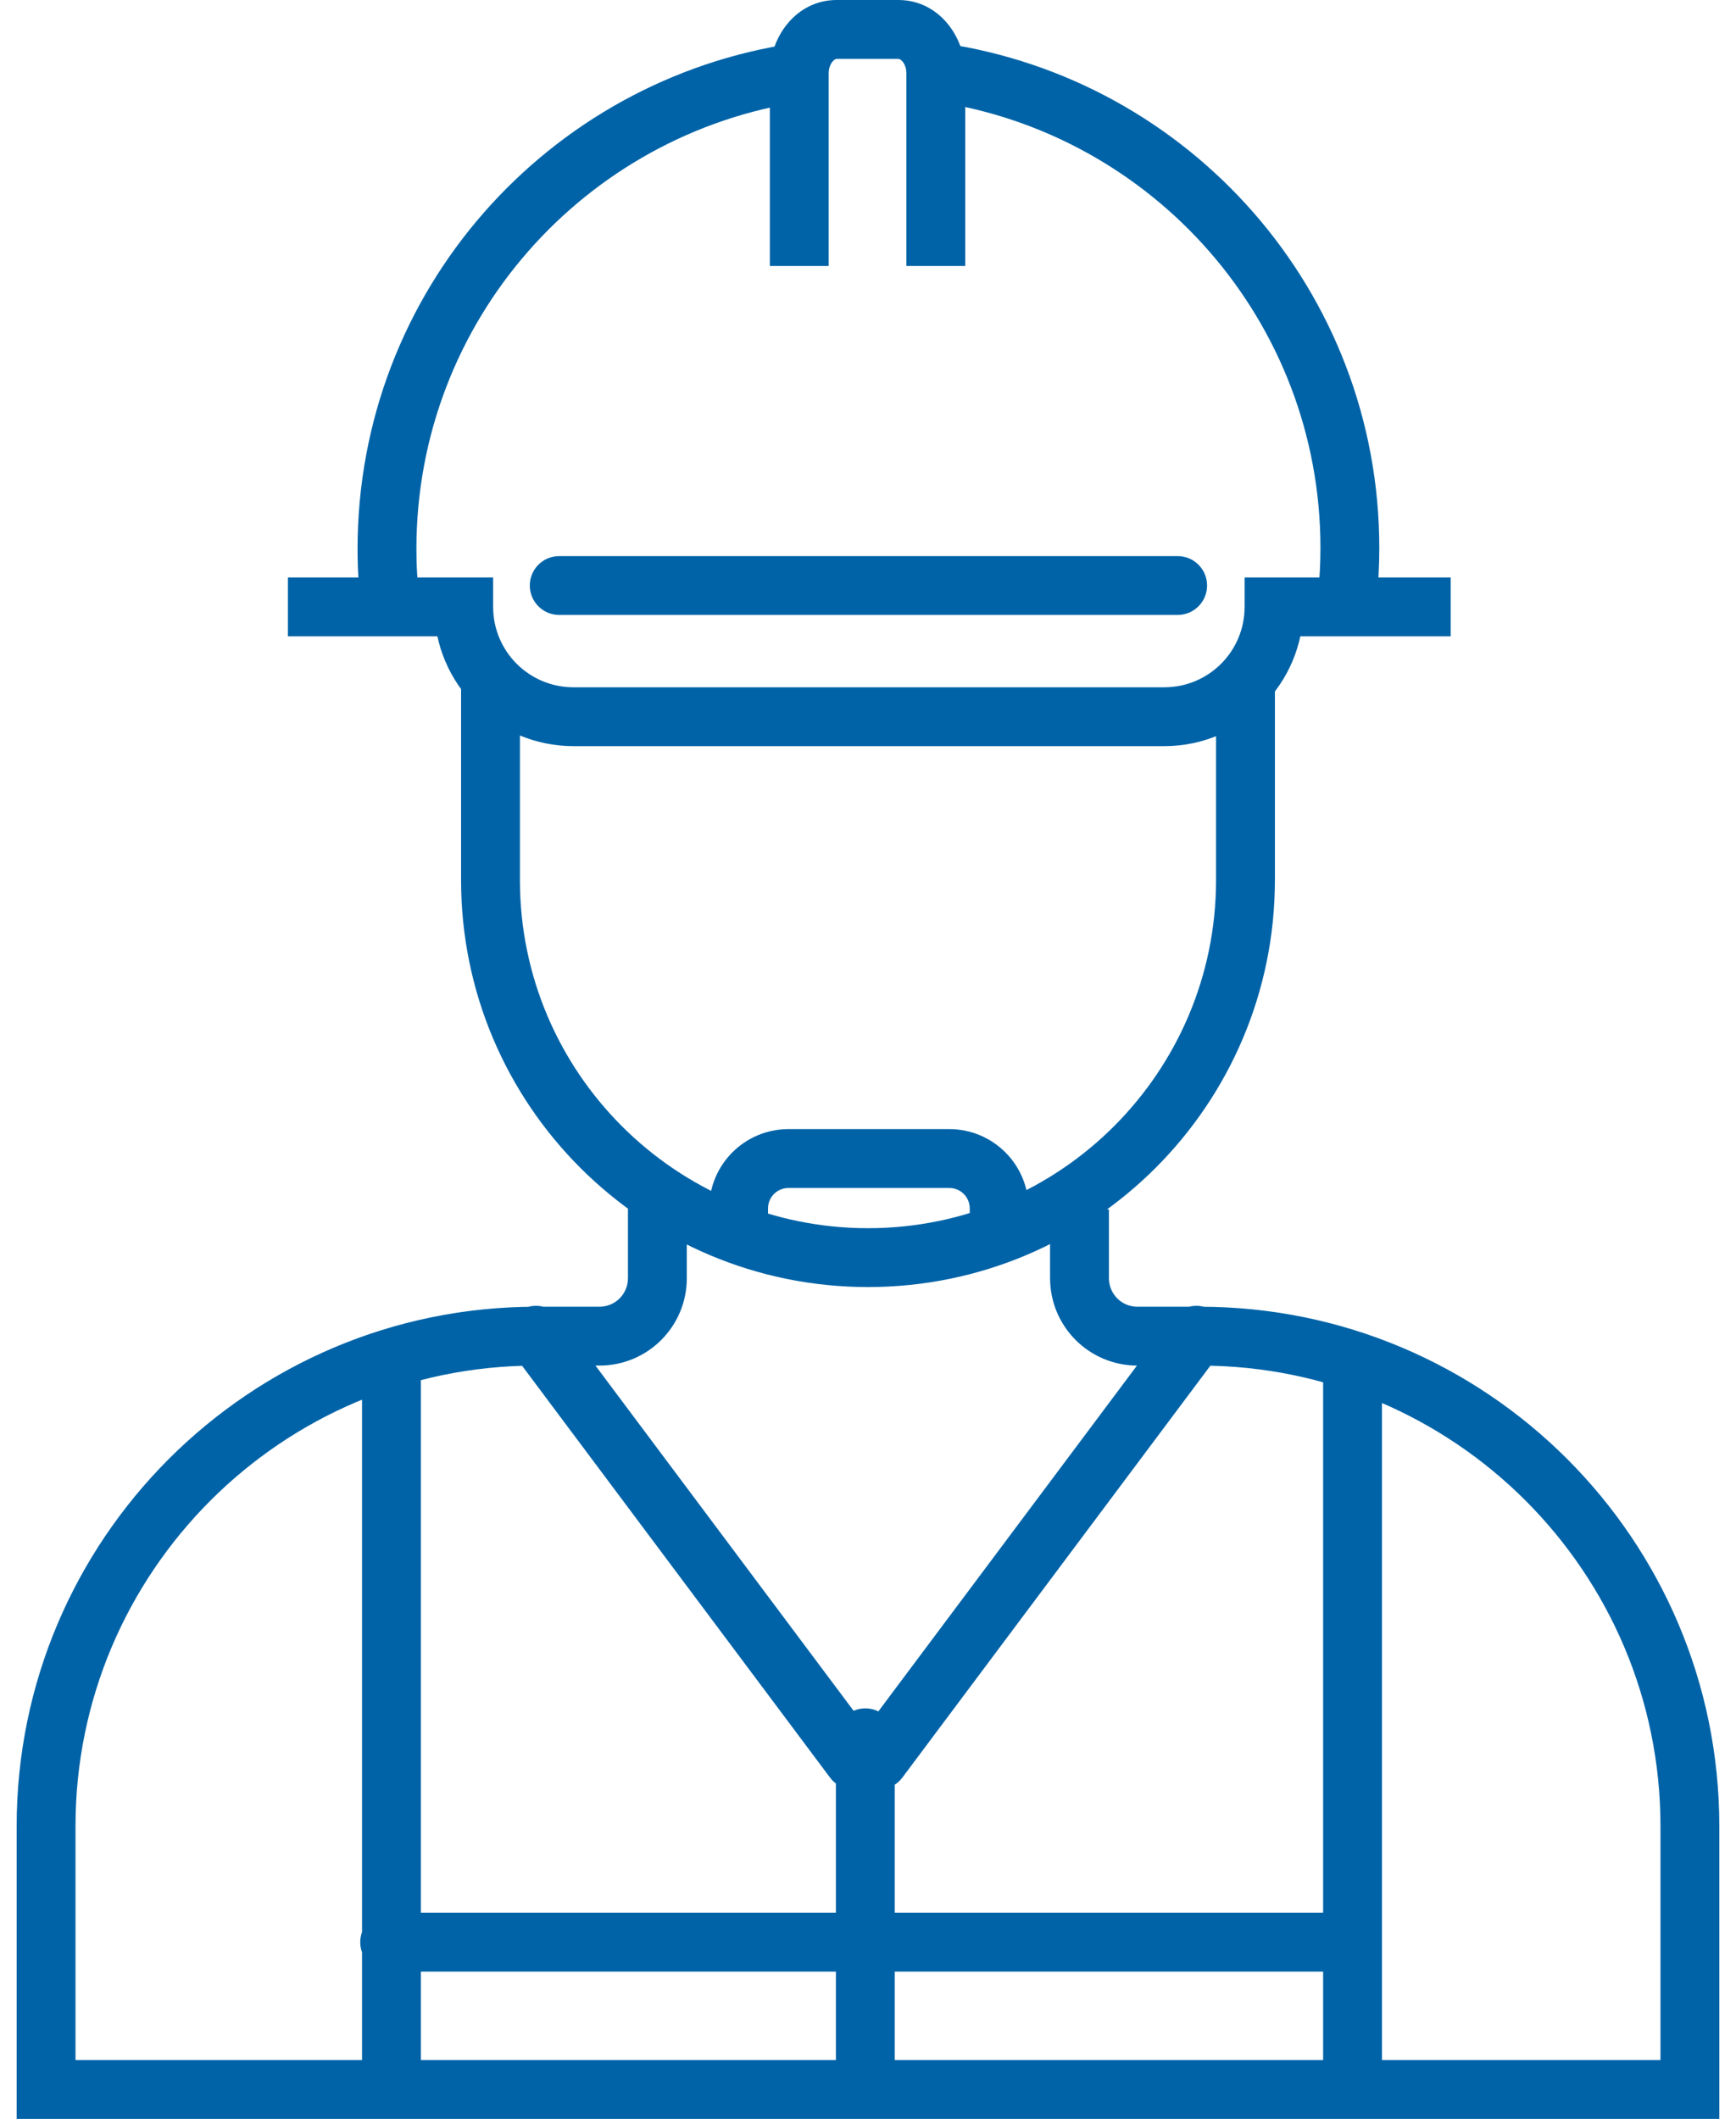 <svg width="59" height="72" viewBox="0 0 59 72" fill="none" xmlns="http://www.w3.org/2000/svg">
<path d="M19.006 18.896C18.453 18.896 18.006 19.343 18.006 19.896C18.006 20.448 18.453 20.896 19.006 20.896V18.896ZM40.024 20.896C40.576 20.896 41.024 20.448 41.024 19.896C41.024 19.343 40.576 18.896 40.024 18.896V20.896ZM13.243 64.996C12.691 64.996 12.243 65.443 12.243 65.996C12.243 66.548 12.691 66.996 13.243 66.996V64.996ZM45.786 66.996C46.339 66.996 46.786 66.548 46.786 65.996C46.786 65.443 46.339 64.996 45.786 64.996V66.996ZM15.76 20.623H16.76V19.623H15.76V20.623ZM43.299 20.623V19.623H42.299V20.623H43.299ZM1.566 71.001H0.566V72.001H1.566V71.001ZM57.433 71.001V72.001H58.433V71.001H57.433ZM19.018 44.773C18.687 44.33 18.06 44.24 17.618 44.571C17.176 44.901 17.085 45.528 17.416 45.971L19.018 44.773ZM28.213 60.407C28.544 60.849 29.171 60.94 29.613 60.609C30.055 60.278 30.146 59.652 29.815 59.209L28.213 60.407ZM29.062 59.209C28.732 59.652 28.822 60.278 29.264 60.609C29.707 60.94 30.333 60.849 30.664 60.407L29.062 59.209ZM41.461 45.971C41.792 45.528 41.702 44.901 41.259 44.571C40.817 44.24 40.191 44.33 39.86 44.773L41.461 45.971ZM28.409 70.757C28.409 71.31 28.857 71.757 29.409 71.757C29.961 71.757 30.409 71.31 30.409 70.757H28.409ZM30.409 59.05C30.409 58.498 29.961 58.05 29.409 58.05C28.857 58.05 28.409 58.498 28.409 59.05H30.409ZM19.006 20.896H40.024V18.896H19.006V20.896ZM13.243 66.996H45.786V64.996H13.243V66.996ZM28.164 9.038V2.487H26.164V9.038H28.164ZM28.164 2.487C28.164 2.31 28.227 2.171 28.298 2.088C28.368 2.006 28.422 2 28.438 2V0C27.051 0 26.164 1.263 26.164 2.487H28.164ZM28.438 2H30.531V0H28.438V2ZM30.531 2C30.546 2 30.6 2.006 30.671 2.088C30.742 2.171 30.804 2.31 30.804 2.487H32.804C32.804 1.263 31.918 0 30.531 0V2ZM30.804 2.487V9.038H32.804V2.487H30.804ZM31.752 3.446C39.184 4.528 44.877 10.907 44.877 18.622H46.877C46.877 9.898 40.439 2.69 32.04 1.467L31.752 3.446ZM44.877 18.622C44.877 19.162 44.849 19.671 44.792 20.179L46.78 20.4C46.845 19.817 46.877 19.234 46.877 18.622H44.877ZM14.262 20.293C14.181 19.748 14.152 19.224 14.152 18.652H12.152C12.152 19.293 12.184 19.921 12.284 20.59L14.262 20.293ZM14.152 18.652C14.152 10.909 19.874 4.528 27.308 3.446L27.02 1.467C18.622 2.689 12.152 9.896 12.152 18.652H14.152ZM9.785 21.623H15.76V19.623H9.785V21.623ZM14.76 20.623C14.76 23.238 16.876 25.354 19.491 25.354V23.354C17.981 23.354 16.76 22.134 16.76 20.623H14.76ZM19.491 25.354H39.569V23.354H19.491V25.354ZM39.569 25.354C42.183 25.354 44.299 23.238 44.299 20.623H42.299C42.299 22.134 41.079 23.354 39.569 23.354V25.354ZM43.299 21.623H49.304V19.623H43.299V21.623ZM41.329 23.475V29.904H43.329V23.475H41.329ZM41.329 29.904C41.329 36.42 36.043 41.734 29.5 41.734V43.734C37.15 43.734 43.329 37.522 43.329 29.904H41.329ZM29.5 41.734C22.983 41.734 17.67 36.448 17.67 29.904H15.67C15.67 37.555 21.882 43.734 29.5 43.734V41.734ZM17.67 29.904V23.232H15.67V29.904H17.67ZM26.102 41.884V41.065H24.102V41.884H26.102ZM26.102 41.065C26.102 40.677 26.412 40.367 26.8 40.367V38.367C25.308 38.367 24.102 39.573 24.102 41.065H26.102ZM26.8 40.367H32.26V38.367H26.8V40.367ZM32.26 40.367C32.648 40.367 32.958 40.677 32.958 41.065H34.958C34.958 39.573 33.752 38.367 32.26 38.367V40.367ZM32.958 41.065V42.036H34.958V41.065H32.958ZM21.342 40.55V43.431H23.342V40.55H21.342ZM21.342 43.431C21.342 43.971 20.91 44.403 20.37 44.403V46.403C22.015 46.403 23.342 45.075 23.342 43.431H21.342ZM20.37 44.403H18.217V46.403H20.37V44.403ZM18.217 44.403C8.475 44.403 0.566 52.311 0.566 62.053H2.566C2.566 53.416 9.58 46.403 18.217 46.403V44.403ZM0.566 62.053V71.001H2.566V62.053H0.566ZM1.566 72.001H57.433V70.001H1.566V72.001ZM58.433 71.001V62.053H56.433V71.001H58.433ZM58.433 62.053C58.433 52.311 50.524 44.403 40.782 44.403V46.403C49.419 46.403 56.433 53.416 56.433 62.053H58.433ZM40.782 44.403H38.659V46.403H40.782V44.403ZM38.659 44.403C38.119 44.403 37.688 43.971 37.688 43.431H35.688C35.688 45.075 37.015 46.403 38.659 46.403V44.403ZM37.688 43.431V41.096H35.688V43.431H37.688ZM44.968 46.07V70.667H46.968V46.07H44.968ZM12.304 46.07V70.667H14.304V46.07H12.304ZM17.416 45.971L28.213 60.407L29.815 59.209L19.018 44.773L17.416 45.971ZM30.664 60.407L41.461 45.971L39.86 44.773L29.062 59.209L30.664 60.407ZM30.409 70.757V59.05H28.409V70.757H30.409Z" fill="#0063A7"/>
</svg>
